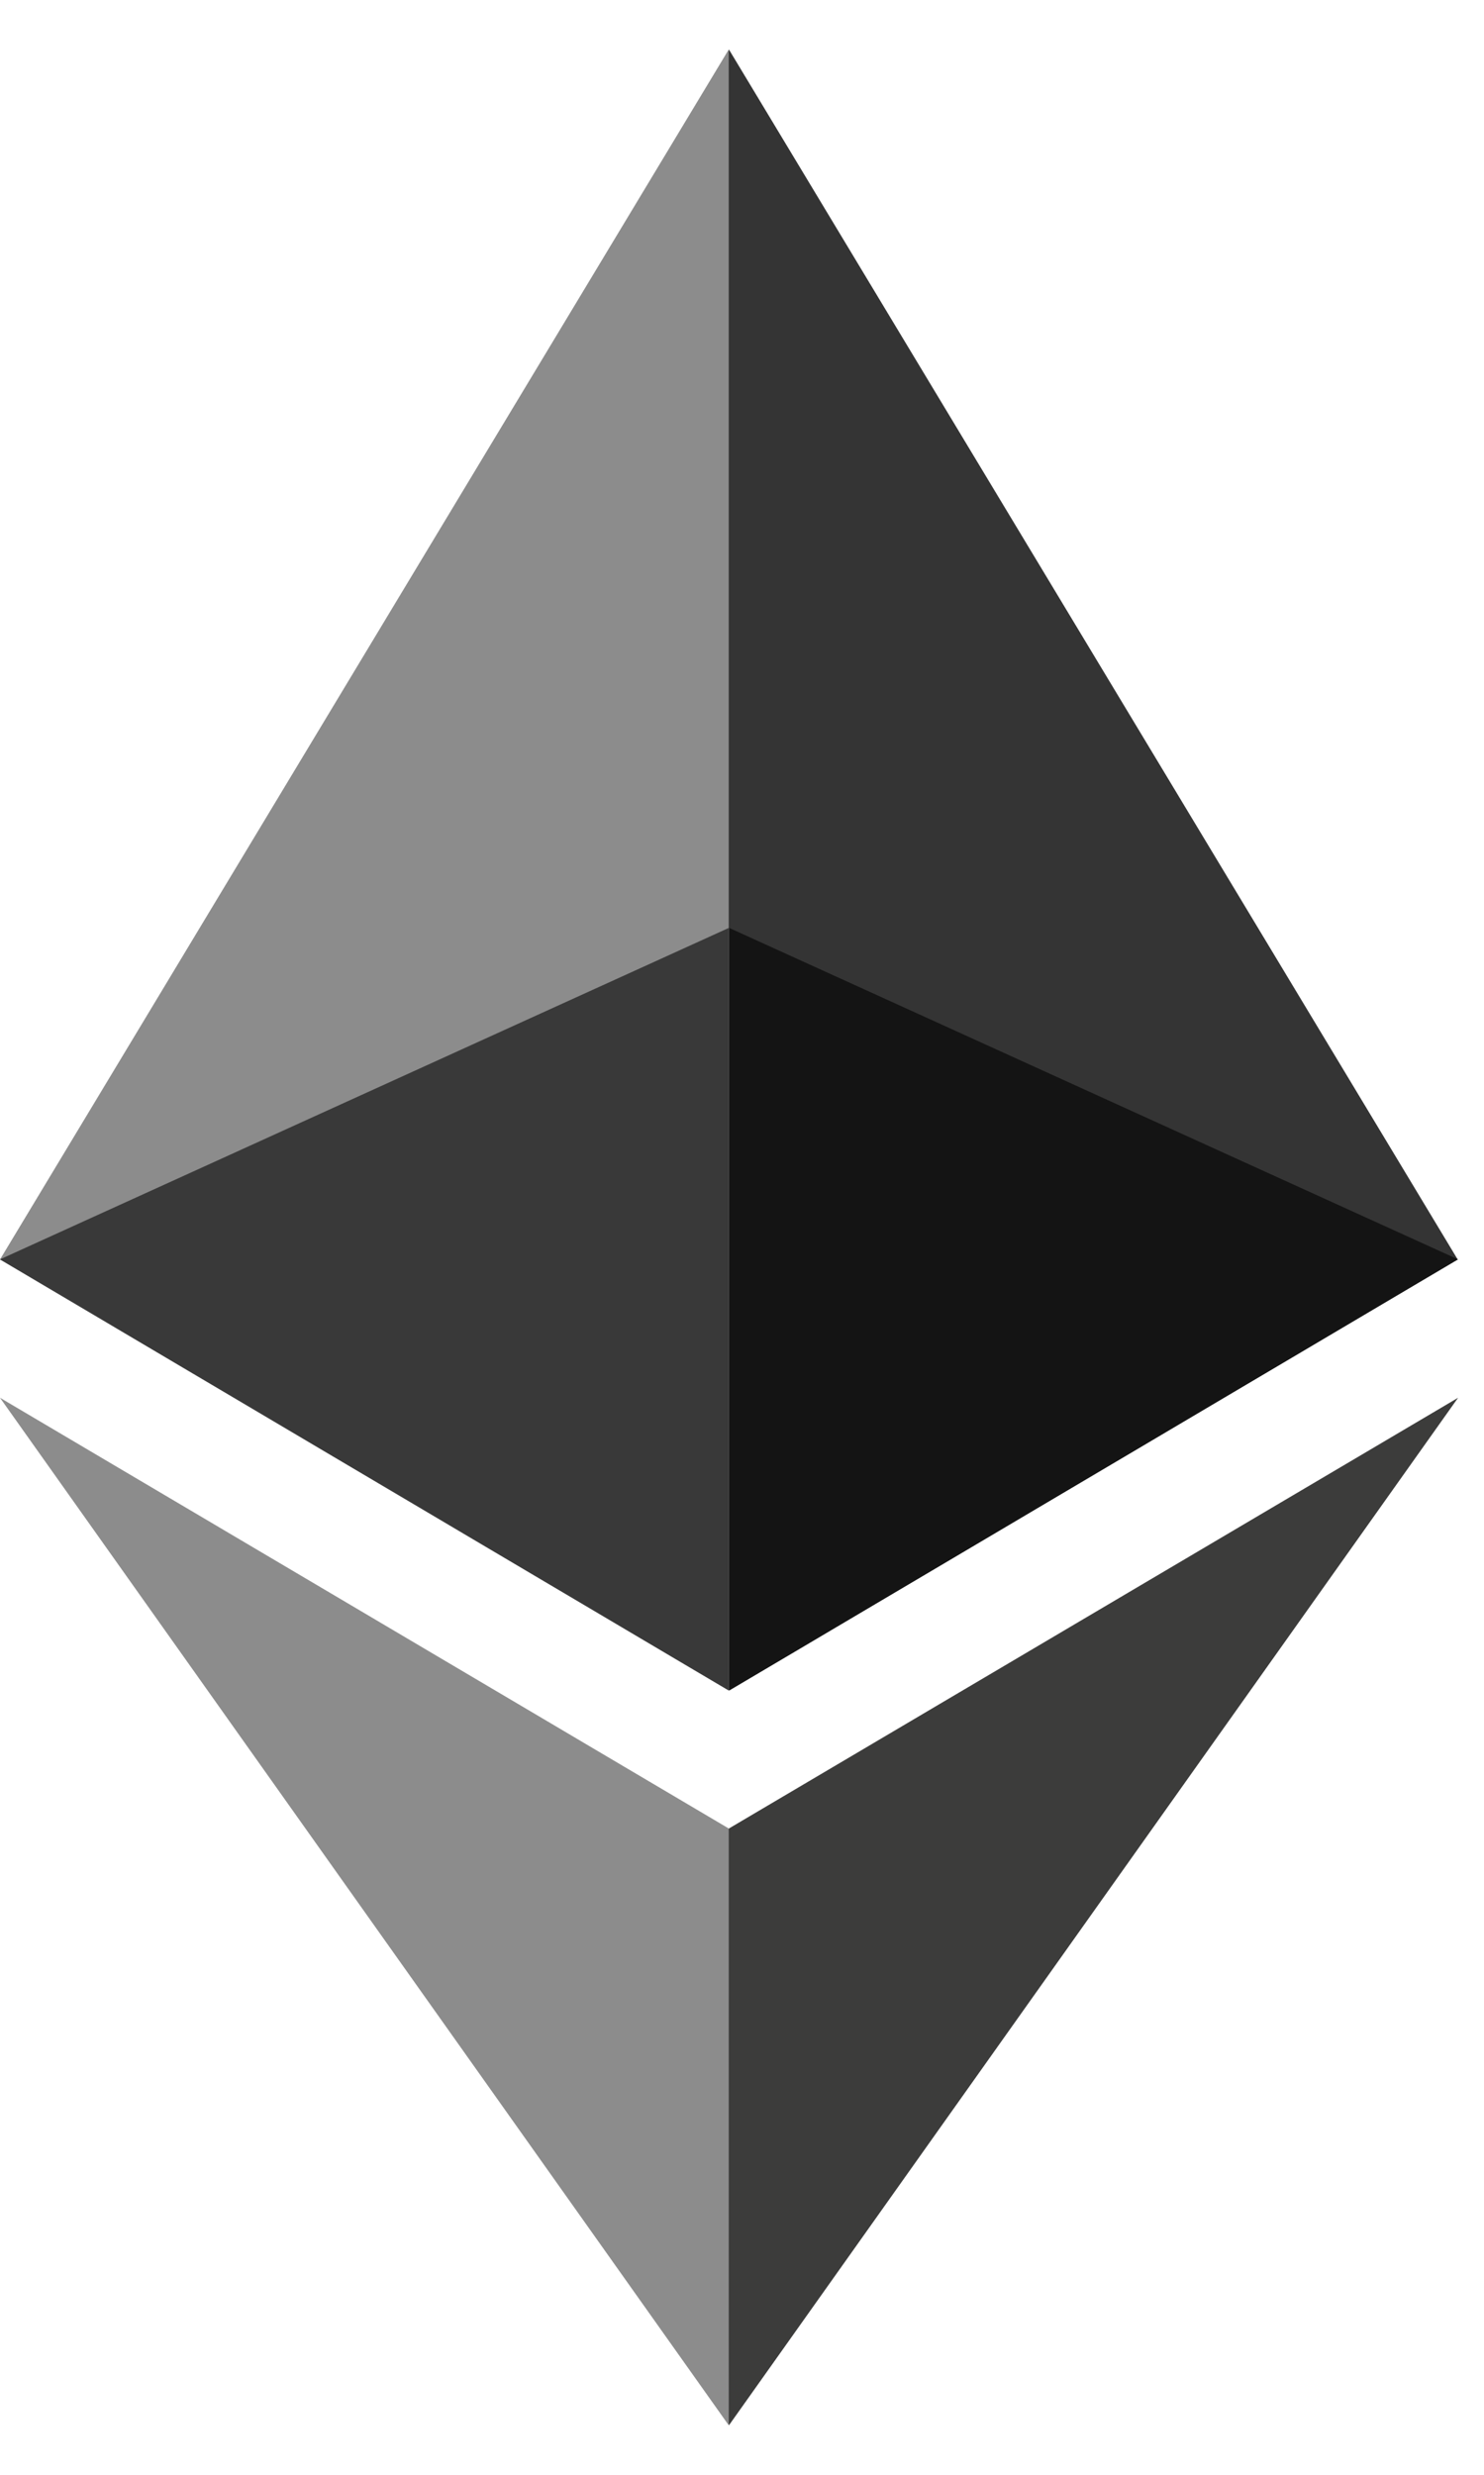 <svg width="15" height="25" fill="none" xmlns="http://www.w3.org/2000/svg"><path d="M7.368.5l-.161.547v15.87l.161.16 7.366-4.354L7.368.5z" fill="#343434"/><path d="M7.366.5L0 12.723l7.366 4.354V.5z" fill="#8C8C8C"/><path d="M7.368 18.471l-.09.111v5.653l.09.265 7.37-10.38-7.37 4.351z" fill="#3C3C3B"/><path d="M7.366 24.5v-6.029L0 14.12 7.366 24.5z" fill="#8C8C8C"/><path d="M7.371 17.077l7.366-4.355-7.366-3.348v7.703z" fill="#141414"/><path d="M0 12.722l7.366 4.355V9.374L0 12.722z" fill="#393939"/></svg>